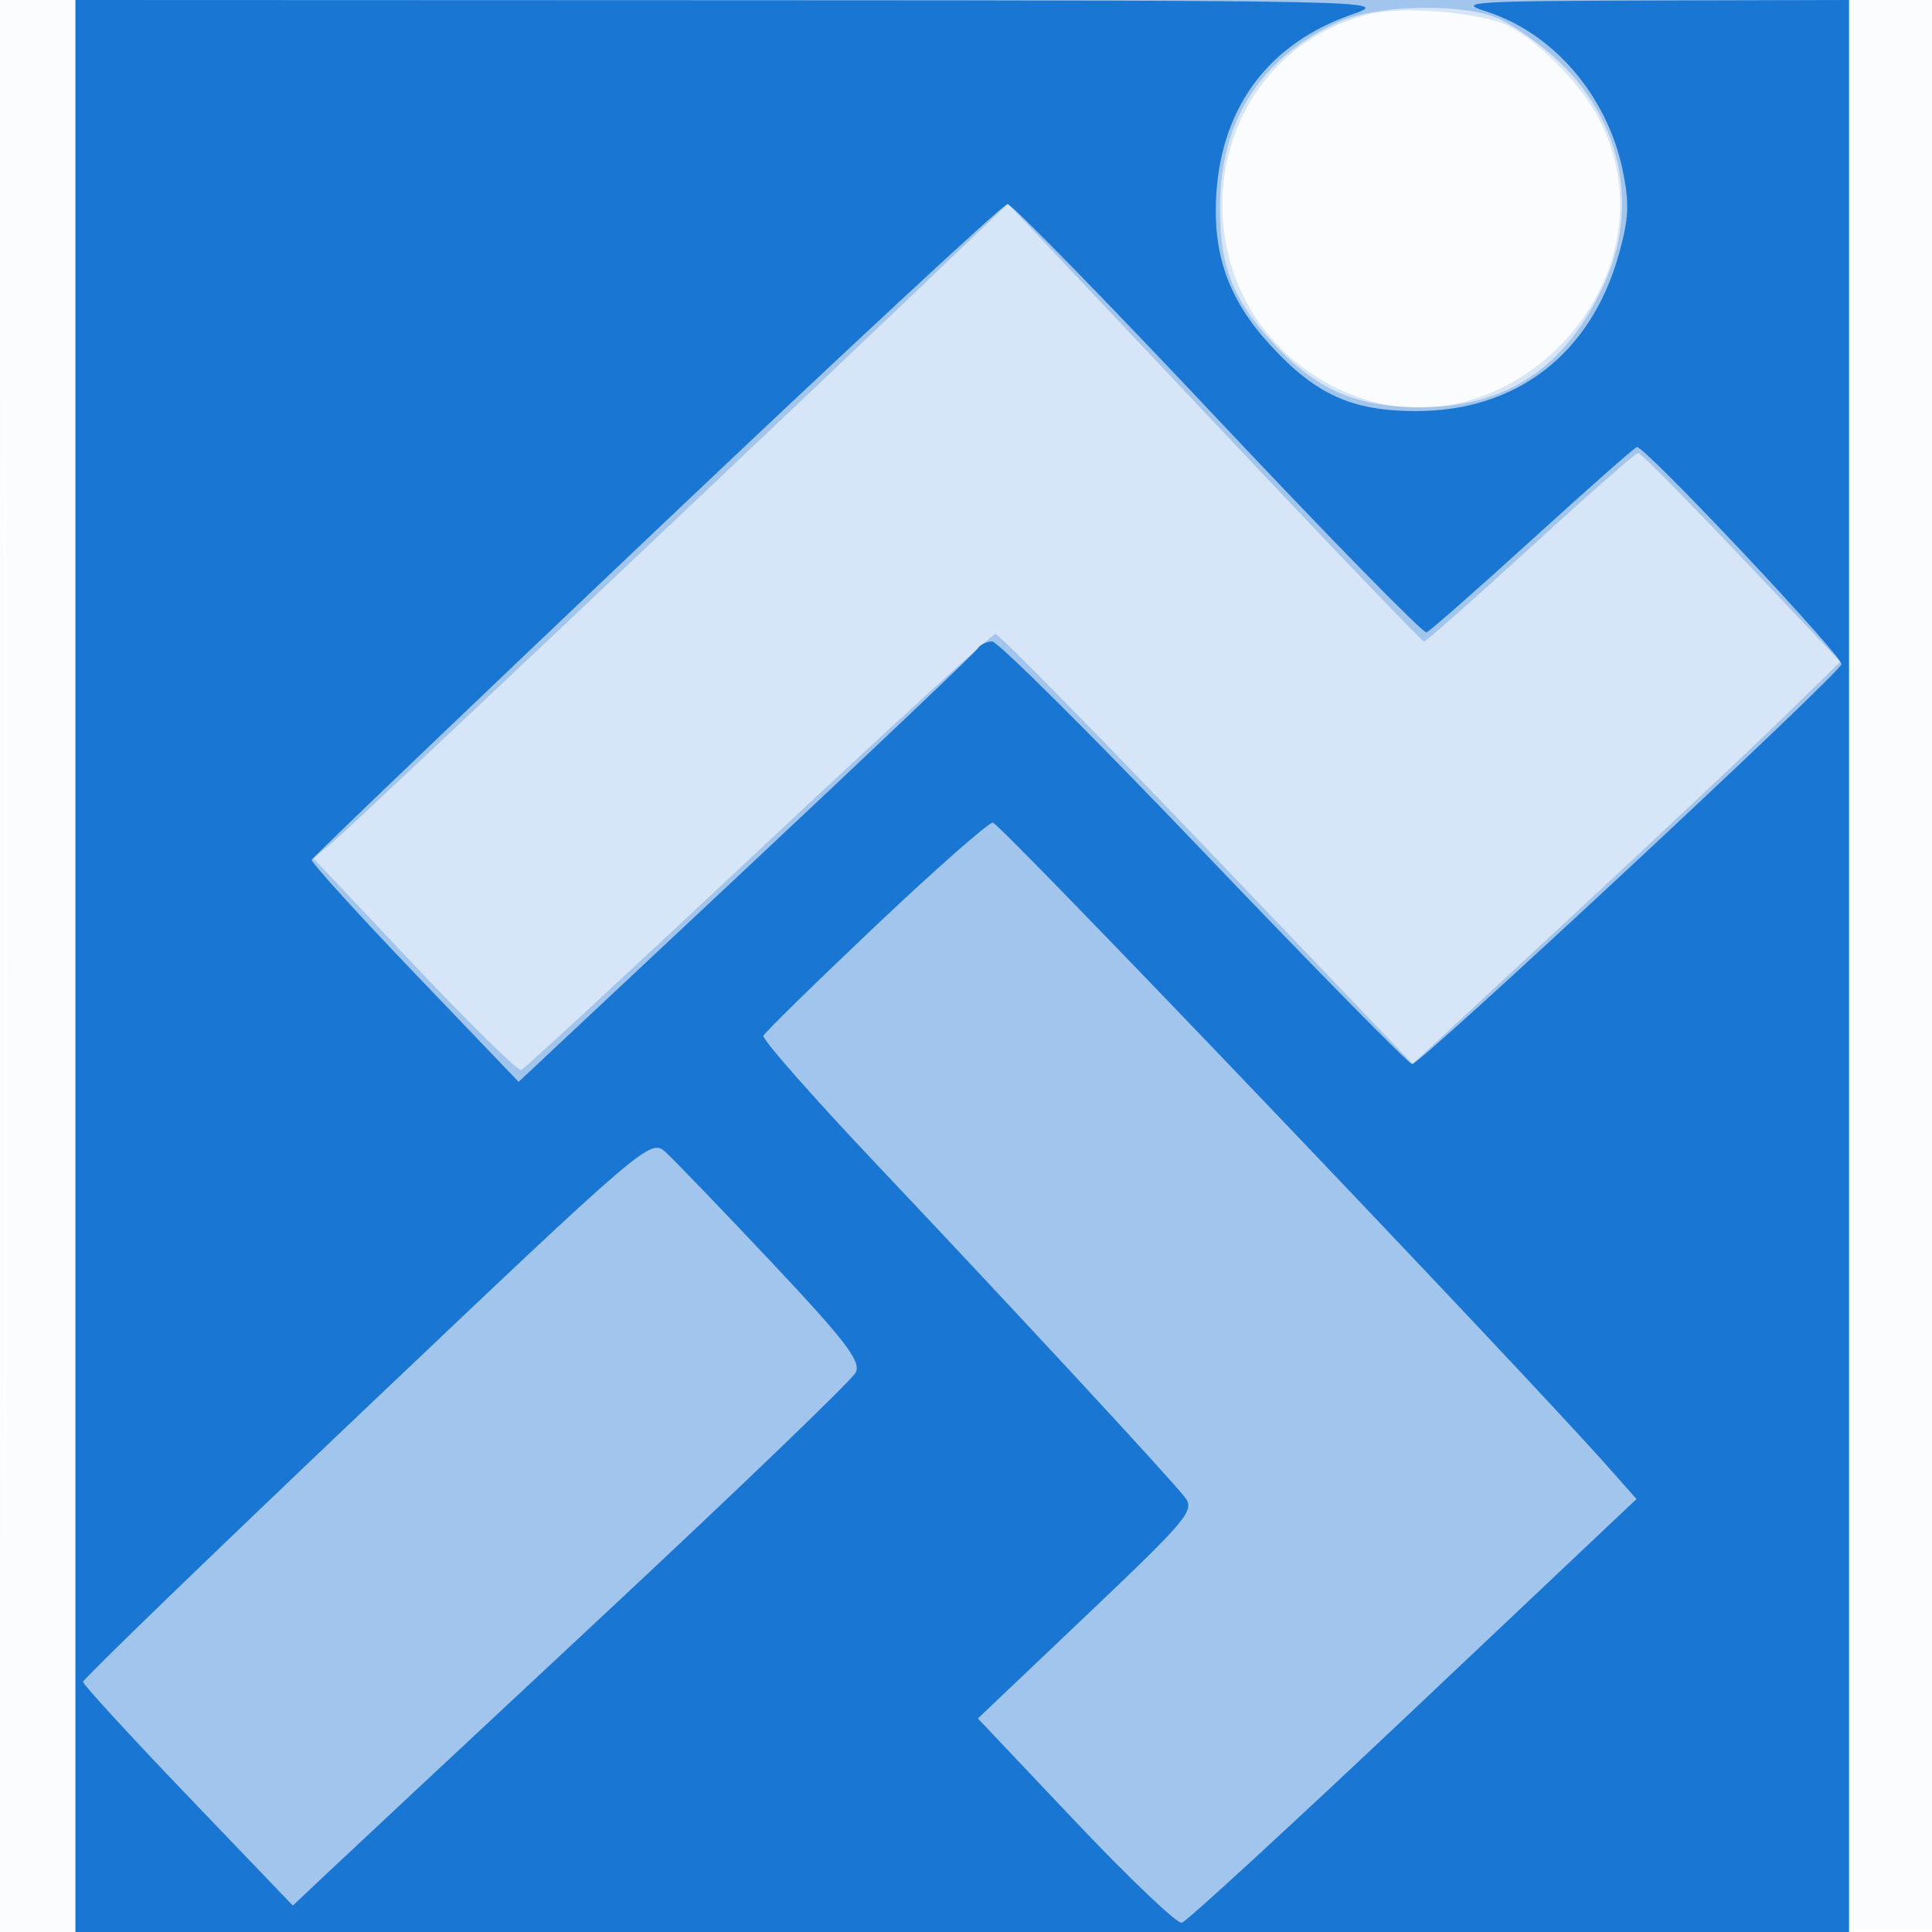 <svg xmlns="http://www.w3.org/2000/svg" width="256" height="256"><path fill-opacity=".016" d="M0 128.004v128.004l128.25-.254 128.25-.254.254-127.75L257.008 0H0v128.004m.485.496c0 70.4.119 99.053.265 63.672.146-35.38.146-92.98 0-128C.604 29.153.485 58.1.485 128.5" fill="#1976D2" fill-rule="evenodd"/><path fill-opacity=".167" d="M10 128v128h235V0H10v128M181.332 1.898c-23.813 6.132-26.351 39.051-3.832 49.715 21.624 10.24 45.34-14.365 34.44-35.732-2.333-4.572-7.818-10.249-11.984-12.404-3.559-1.84-14.129-2.736-18.624-1.579" fill="#1976D2" fill-rule="evenodd"/><path fill-opacity=".282" d="M10 128v128h235V0H10v128M177.435 2.89c-10.374 4.712-15.743 13.047-15.788 24.512-.033 8.189 1.876 12.763 7.92 18.973 5.249 5.393 10.555 7.578 18.433 7.593 11.609.022 19.484-5.213 24.571-16.336 4.773-10.435 2.212-22.078-6.609-30.047-2.301-2.079-5.694-4.411-7.54-5.182-4.844-2.024-16.03-1.764-20.987.487M127.5 32.78c-20.395 19.521-80.311 76.158-82.881 78.345l-3.083 2.626 13.379 14.159c7.358 7.787 13.722 14.031 14.142 13.874.419-.156 14.555-13.221 31.413-29.034C117.327 96.937 131.472 84 131.904 84c.431 0 13.044 12.818 28.03 28.486l27.246 28.485 20.66-19.152c11.363-10.534 24.116-22.523 28.34-26.643l7.68-7.49-13.115-13.843C223.532 66.229 217.375 60 217.064 60c-.312 0-6.714 5.625-14.228 12.5-7.514 6.875-13.88 12.5-14.145 12.5-.266 0-12.766-13.05-27.777-29-15.011-15.95-27.32-28.991-27.354-28.981-.033.01-2.76 2.603-6.06 5.761" fill="#1976D2" fill-rule="evenodd"/><path fill-opacity=".987" d="M10 128v128h235V0l-26.25.067c-23.43.06-25.79.21-21.972 1.403 8.966 2.799 16.168 11.138 18.24 21.116.907 4.368.813 6.385-.517 11.125-3.71 13.219-13.592 20.816-27.001 20.759-8.401-.035-13.144-2.19-19.139-8.694-5.552-6.024-7.705-12.034-7.192-20.083.743-11.674 7.059-20.007 18.036-23.799C184.413.095 183.064.065 97.25.033L10 0v128m77-57.794c-25.025 23.736-45.59 43.413-45.7 43.725-.109.313 6.015 7.06 13.61 14.993l13.81 14.425 30.111-28.224c16.562-15.523 30.376-28.651 30.699-29.174.324-.523 1.199-.951 1.946-.951.747 0 13.398 12.6 28.113 28s27.101 28 27.523 28C188.238 141 244 89.058 244 88.009c0-1.241-26.249-29.1-27.112-28.774-.386.146-6.636 5.665-13.888 12.265-7.252 6.6-13.544 12.133-13.982 12.296-.437.163-12.883-12.544-27.657-28.237C146.588 39.865 134.05 27.03 133.5 27.037c-.55.006-21.475 19.432-46.5 43.169m28.988 52.508c-7.968 7.543-14.643 14.083-14.832 14.532-.189.449 6.561 8.115 15 17.036 18.073 19.102 38.755 41.437 40.834 44.097 1.367 1.749.466 2.832-12.973 15.605l-14.442 13.725 12.943 13.675c7.119 7.52 13.453 13.548 14.075 13.395.623-.154 14.434-12.85 30.692-28.214l29.56-27.935-3.673-4.147C201.625 181.441 132.461 109 131.557 109c-.595 0-7.601 6.172-15.569 13.714m-67.412 63.8c-20.667 19.629-37.574 35.98-37.572 36.337.003.357 6.259 7.174 13.902 15.149l13.898 14.5 4.348-4.107c2.391-2.258 18.973-17.747 36.848-34.419 17.875-16.672 32.901-31.124 33.39-32.115.725-1.468-1.339-4.171-11.136-14.581-6.614-7.028-12.943-13.604-14.064-14.615-2.014-1.814-2.496-1.402-39.614 33.851" fill="#1976D2" fill-rule="evenodd"/></svg>